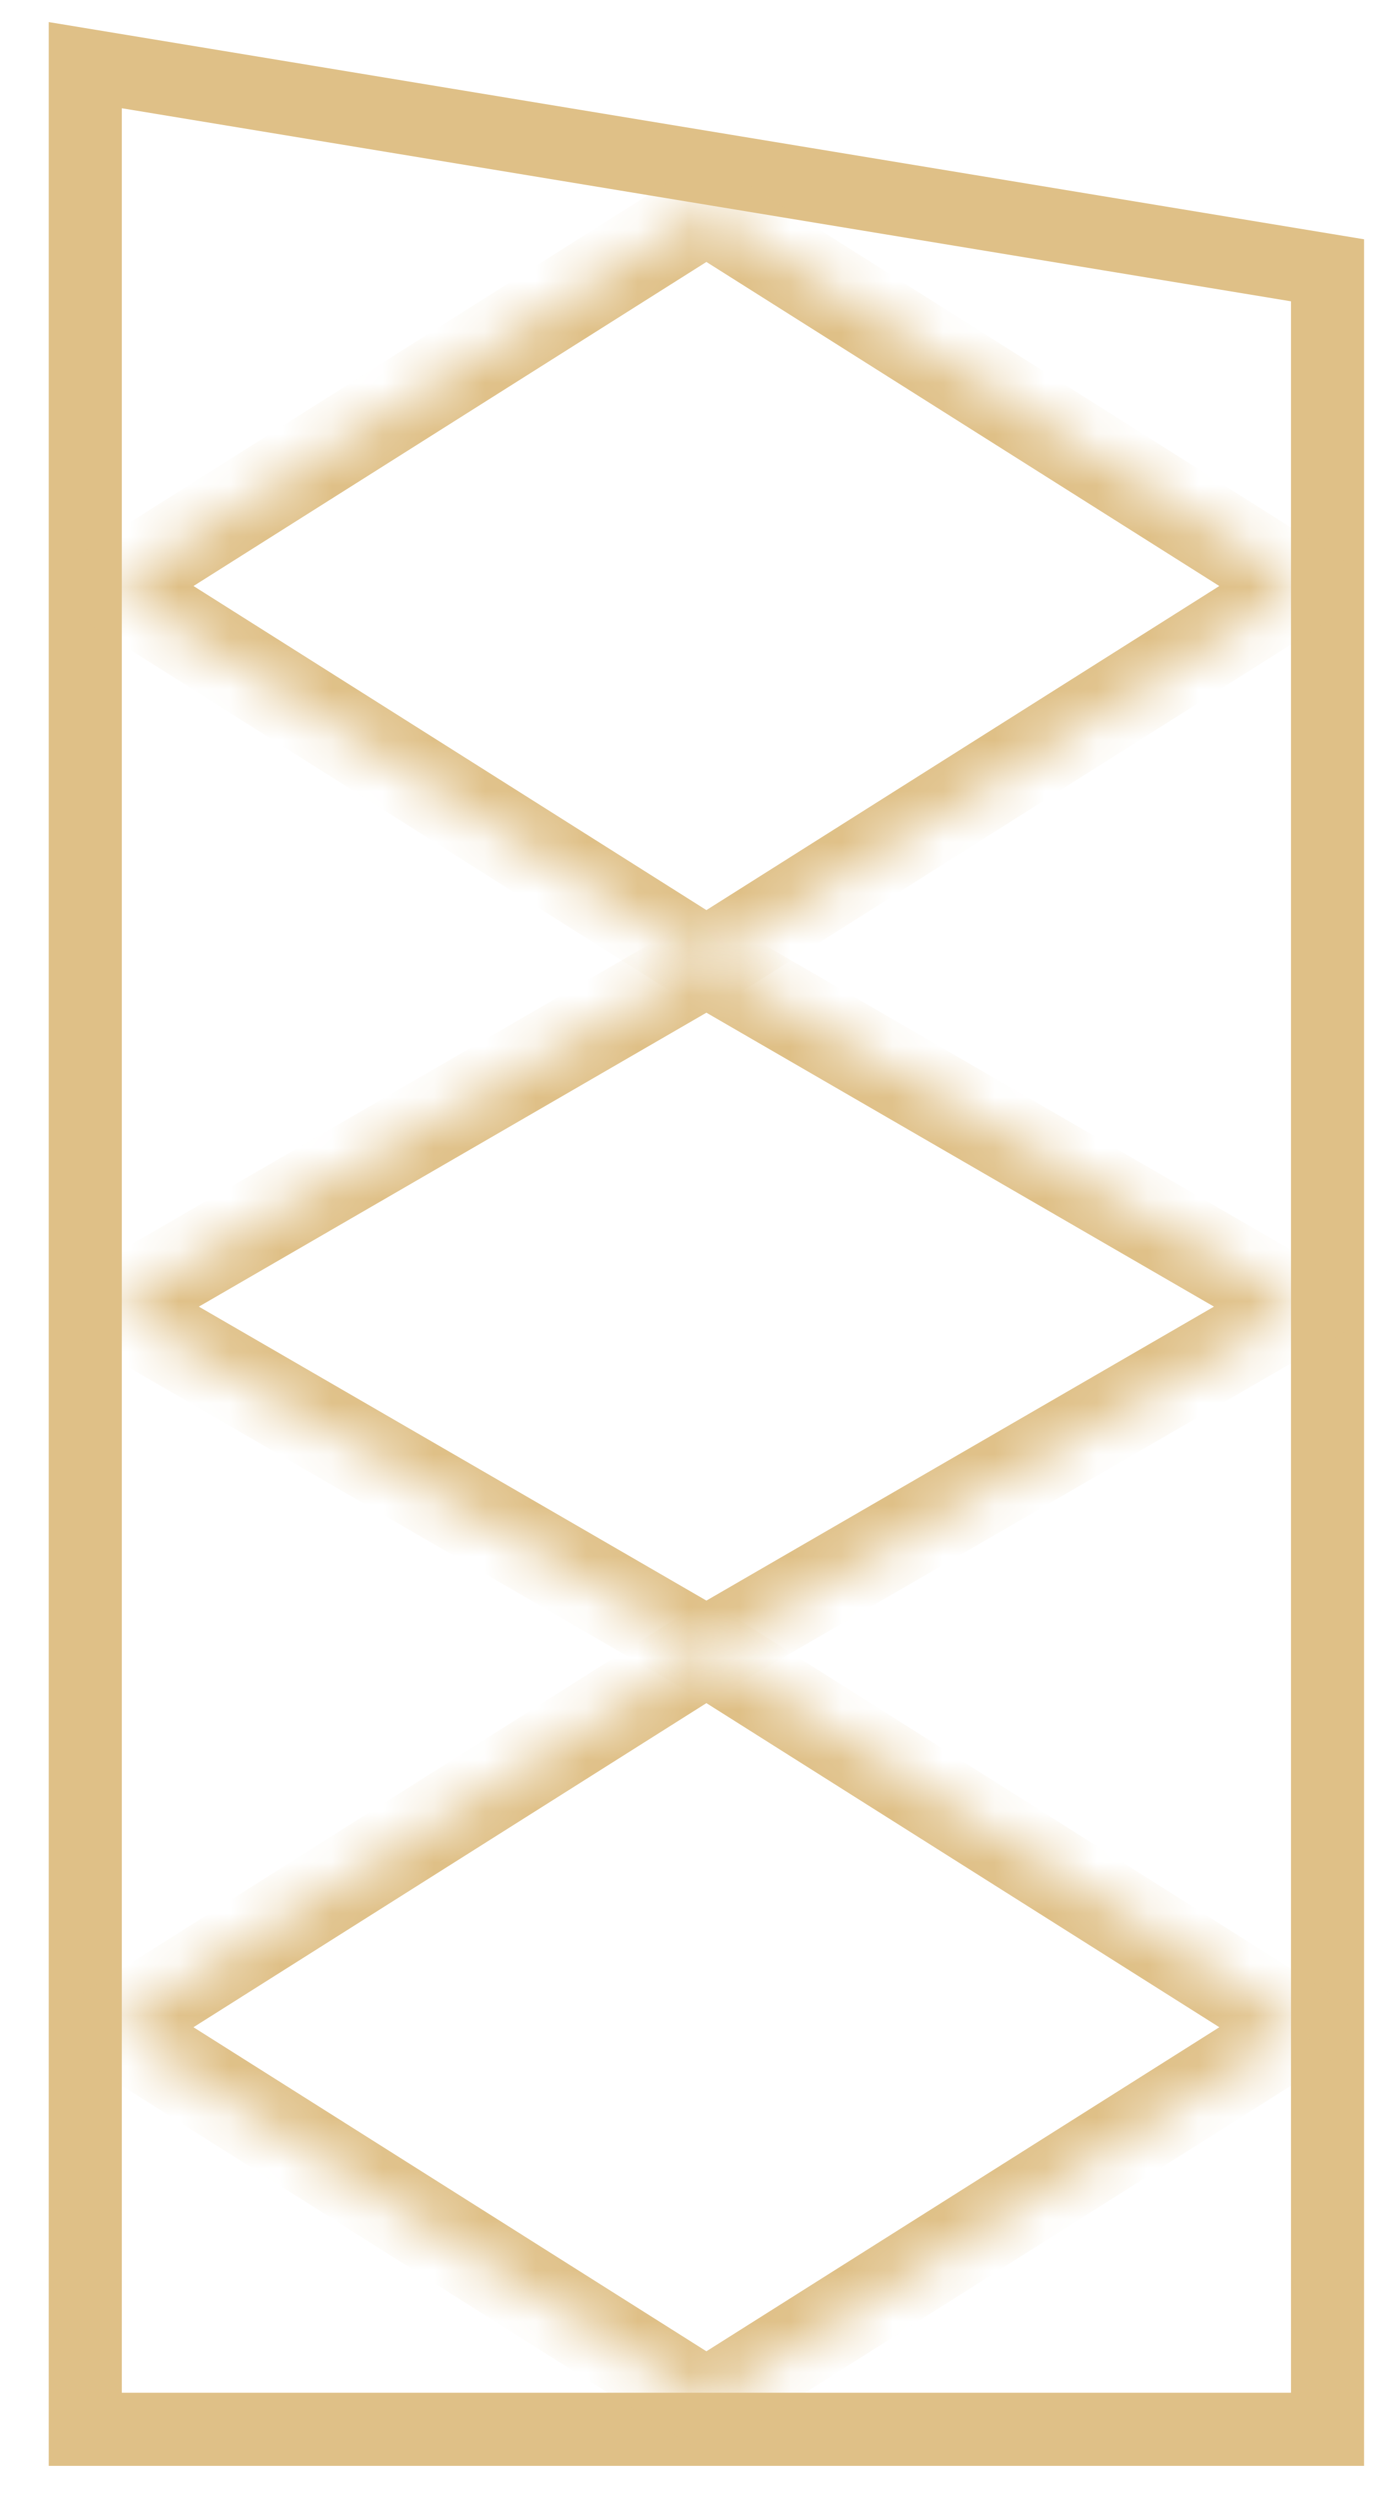 <svg width="27" height="49" viewBox="0 0 27 49" fill="none" xmlns="http://www.w3.org/2000/svg">
<path d="M26.03 5.298V47.614H1.672V1.277L26.03 5.298Z" stroke="#DFC087" stroke-width="1.433"/>
<mask id="path-2-inside-1_584_1783" fill="white">
<path d="M2.184 11.486L13.851 4.117L25.518 11.486L13.851 18.855L2.184 11.486Z"/>
</mask>
<path d="M2.184 11.486L1.725 10.759L0.574 11.486L1.725 12.213L2.184 11.486ZM13.851 4.117L14.31 3.39L13.851 3.1L13.392 3.39L13.851 4.117ZM25.518 11.486L25.977 12.213L27.128 11.486L25.977 10.759L25.518 11.486ZM13.851 18.855L13.392 19.582L13.851 19.872L14.31 19.582L13.851 18.855ZM2.643 12.213L14.31 4.844L13.392 3.39L1.725 10.759L2.643 12.213ZM13.392 4.844L25.059 12.213L25.977 10.759L14.31 3.39L13.392 4.844ZM25.059 10.759L13.392 18.128L14.31 19.582L25.977 12.213L25.059 10.759ZM14.31 18.128L2.643 10.759L1.725 12.213L13.392 19.582L14.31 18.128Z" fill="#DFC087" mask="url(#path-2-inside-1_584_1783)"/>
<mask id="path-4-inside-2_584_1783" fill="white">
<path d="M2.184 25.61L13.851 18.855L25.518 25.61L13.851 32.365L2.184 25.61Z"/>
</mask>
<path d="M2.184 25.61L1.753 24.866L0.468 25.61L1.753 26.354L2.184 25.61ZM13.851 18.855L14.282 18.111L13.851 17.862L13.42 18.111L13.851 18.855ZM25.518 25.61L25.949 26.354L27.234 25.61L25.949 24.866L25.518 25.61ZM13.851 32.365L13.42 33.109L13.851 33.358L14.282 33.109L13.851 32.365ZM2.614 26.354L14.282 19.599L13.42 18.111L1.753 24.866L2.614 26.354ZM13.42 19.599L25.088 26.354L25.949 24.866L14.282 18.111L13.42 19.599ZM25.088 24.866L13.42 31.621L14.282 33.109L25.949 26.354L25.088 24.866ZM14.282 31.621L2.614 24.866L1.753 26.354L13.42 33.109L14.282 31.621Z" fill="#DFC087" mask="url(#path-4-inside-2_584_1783)"/>
<mask id="path-6-inside-3_584_1783" fill="white">
<path d="M2.184 39.733L13.851 32.364L25.518 39.733L13.851 47.102L2.184 39.733Z"/>
</mask>
<path d="M2.184 39.733L1.725 39.007L0.574 39.733L1.725 40.46L2.184 39.733ZM13.851 32.364L14.31 31.638L13.851 31.348L13.392 31.638L13.851 32.364ZM25.518 39.733L25.977 40.46L27.128 39.733L25.977 39.007L25.518 39.733ZM13.851 47.102L13.392 47.829L13.851 48.119L14.31 47.829L13.851 47.102ZM2.643 40.46L14.31 33.091L13.392 31.638L1.725 39.007L2.643 40.46ZM13.392 33.091L25.059 40.46L25.977 39.007L14.31 31.638L13.392 33.091ZM25.059 39.007L13.392 46.375L14.31 47.829L25.977 40.46L25.059 39.007ZM14.31 46.375L2.643 39.007L1.725 40.46L13.392 47.829L14.31 46.375Z" fill="#DFC087" mask="url(#path-6-inside-3_584_1783)"/>
</svg>
